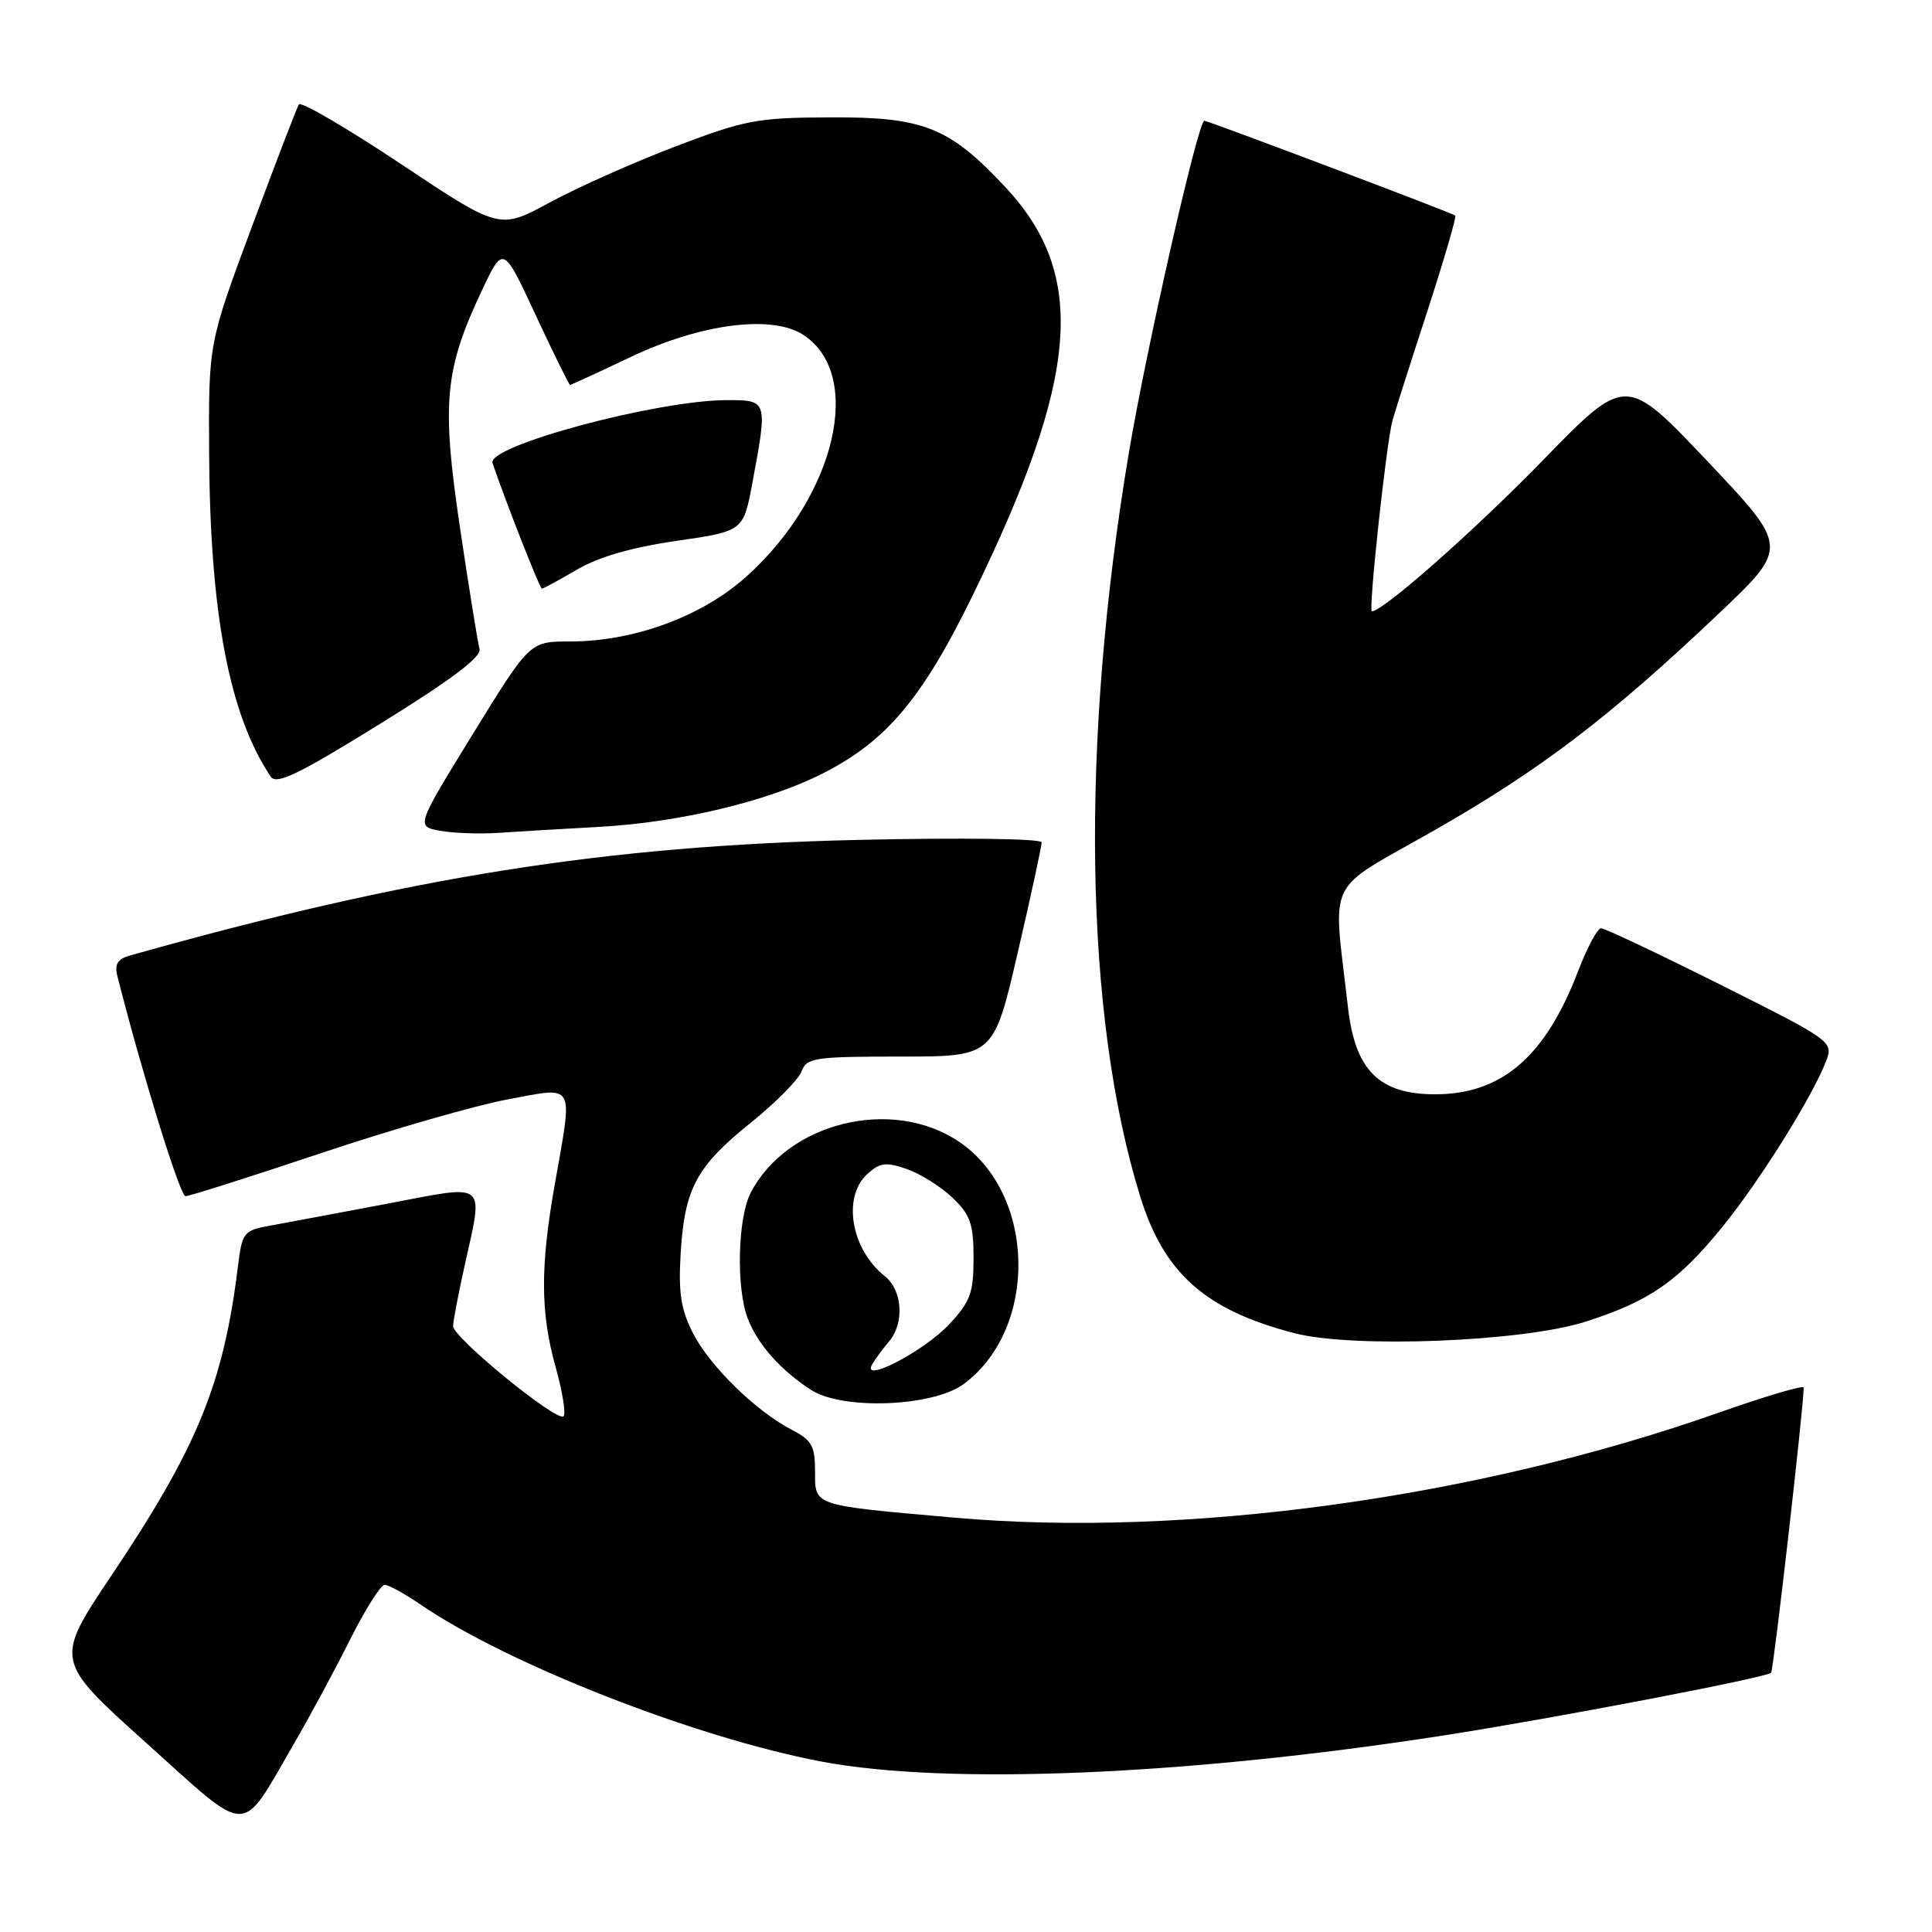 <?xml version="1.0" encoding="UTF-8" standalone="no"?>
<!DOCTYPE svg PUBLIC "-//W3C//DTD SVG 1.1//EN" "http://www.w3.org/Graphics/SVG/1.1/DTD/svg11.dtd" >
<svg xmlns="http://www.w3.org/2000/svg" xmlns:xlink="http://www.w3.org/1999/xlink" version="1.1" viewBox="0 0 256 256">
 <g >
 <path fill="currentColor"
d=" M 38.95 231.05 C 41.05 227.45 44.39 221.24 46.39 217.25 C 48.39 213.26 50.45 210.00 50.97 210.00 C 51.49 210.00 53.62 211.17 55.71 212.60 C 67.25 220.50 92.17 230.26 108.86 233.42 C 125.54 236.57 157.21 235.25 191.26 229.96 C 205.78 227.71 234.03 222.30 234.68 221.65 C 235.00 221.33 238.99 186.45 239.00 183.86 C 239.00 183.50 233.94 185.00 227.75 187.18 C 195.75 198.48 157.09 203.80 126.50 201.10 C 107.52 199.43 108.00 199.59 108.00 194.95 C 108.00 191.61 107.56 190.82 104.94 189.47 C 100.17 187.00 94.06 181.03 91.82 176.65 C 90.22 173.51 89.88 171.29 90.19 166.09 C 90.71 157.47 92.27 154.57 99.49 148.76 C 102.78 146.11 105.81 143.05 106.21 141.97 C 106.88 140.16 107.91 140.00 119.30 140.00 C 131.66 140.00 131.66 140.00 134.85 126.25 C 136.61 118.69 138.03 112.10 138.02 111.62 C 138.01 111.12 127.49 110.98 113.75 111.29 C 80.18 112.06 54.30 116.17 17.26 126.60 C 15.57 127.07 15.15 127.76 15.56 129.36 C 18.84 142.31 23.86 158.50 24.58 158.50 C 25.09 158.50 33.15 155.94 42.50 152.81 C 51.85 149.68 62.99 146.47 67.25 145.68 C 76.36 143.99 75.93 143.21 73.50 157.00 C 71.57 167.94 71.61 173.97 73.64 181.21 C 74.54 184.43 75.00 187.33 74.67 187.66 C 73.83 188.51 59.99 177.20 60.04 175.71 C 60.05 175.04 60.71 171.57 61.50 168.00 C 64.08 156.29 64.85 156.93 51.25 159.51 C 44.79 160.73 37.84 162.03 35.81 162.40 C 32.28 163.04 32.09 163.28 31.53 167.78 C 29.61 183.36 26.18 191.74 14.77 208.76 C 7.22 220.02 7.22 220.02 19.36 230.93 C 33.32 243.48 31.73 243.47 38.95 231.05 Z  M 127.70 183.39 C 137.62 176.03 137.29 158.20 127.10 151.30 C 118.23 145.29 104.31 148.70 99.46 158.07 C 97.75 161.38 97.53 170.64 99.07 174.68 C 100.36 178.10 103.48 181.61 107.50 184.19 C 111.70 186.87 123.64 186.40 127.70 183.39 Z  M 210.09 175.13 C 218.61 172.40 222.36 169.80 228.30 162.48 C 233.25 156.37 240.19 145.26 241.97 140.59 C 242.94 138.02 242.76 137.89 227.99 130.49 C 219.76 126.37 212.63 123.00 212.15 123.00 C 211.67 123.00 210.29 125.58 209.09 128.72 C 204.76 140.03 198.99 144.99 190.17 145.00 C 182.74 145.00 179.56 141.83 178.61 133.47 C 176.62 115.84 175.37 118.40 189.99 110.06 C 204.08 102.03 213.27 95.04 227.76 81.29 C 237.02 72.50 237.02 72.50 226.23 61.10 C 215.43 49.70 215.43 49.70 204.47 60.96 C 195.35 70.33 183.27 81.00 181.78 81.00 C 181.29 81.00 183.71 58.56 184.51 55.72 C 184.85 54.50 186.94 47.95 189.15 41.17 C 191.36 34.38 193.01 28.71 192.83 28.56 C 192.39 28.20 160.08 16.00 159.58 16.00 C 158.76 16.00 151.90 46.16 149.58 60.00 C 143.11 98.57 143.66 134.49 151.07 158.50 C 154.23 168.73 159.70 173.58 171.50 176.65 C 179.28 178.68 201.79 177.79 210.09 175.13 Z  M 79.50 109.56 C 90.09 108.96 101.74 106.18 108.99 102.50 C 117.46 98.21 122.21 92.57 128.92 78.82 C 143.03 49.91 144.10 36.44 133.22 24.80 C 125.77 16.83 122.40 15.49 110.00 15.55 C 100.31 15.59 98.73 15.89 89.50 19.41 C 84.00 21.50 76.50 24.84 72.84 26.83 C 66.19 30.44 66.19 30.44 53.14 21.74 C 45.96 16.96 39.87 13.40 39.60 13.84 C 39.33 14.27 36.53 21.57 33.37 30.06 C 27.63 45.50 27.63 45.50 27.71 60.00 C 27.82 81.27 30.38 94.74 35.87 102.90 C 36.62 104.03 39.50 102.64 50.38 95.90 C 59.76 90.10 63.83 87.04 63.54 86.00 C 63.31 85.17 62.14 77.94 60.95 69.92 C 58.49 53.36 58.90 48.98 63.87 38.45 C 66.68 32.50 66.68 32.50 70.98 41.75 C 73.35 46.84 75.40 51.00 75.54 51.00 C 75.68 51.00 79.31 49.33 83.62 47.28 C 92.91 42.87 102.33 41.67 106.46 44.38 C 114.52 49.66 110.73 65.76 98.93 76.37 C 93.02 81.69 84.02 85.00 75.49 85.00 C 70.20 85.00 70.20 85.00 62.66 97.25 C 55.12 109.50 55.12 109.50 58.31 110.08 C 60.06 110.40 63.52 110.52 66.00 110.36 C 68.47 110.19 74.55 109.83 79.50 109.56 Z  M 76.45 75.48 C 79.30 73.80 83.75 72.52 89.63 71.67 C 98.50 70.39 98.50 70.39 99.70 63.95 C 101.74 53.03 101.73 53.00 96.25 53.02 C 86.98 53.05 64.49 59.10 65.26 61.35 C 66.99 66.45 71.53 78.00 71.80 78.00 C 71.99 78.00 74.08 76.86 76.45 75.48 Z  M 115.56 180.80 C 115.97 180.09 116.97 178.73 117.78 177.78 C 119.87 175.34 119.60 170.98 117.24 169.10 C 112.75 165.52 111.58 158.59 114.95 155.54 C 116.61 154.04 117.41 153.95 120.18 154.91 C 121.97 155.54 124.69 157.25 126.22 158.71 C 128.58 160.97 129.00 162.18 129.00 166.70 C 129.00 171.33 128.58 172.48 125.75 175.50 C 122.43 179.05 114.08 183.39 115.56 180.80 Z "/>
</g>
</svg>